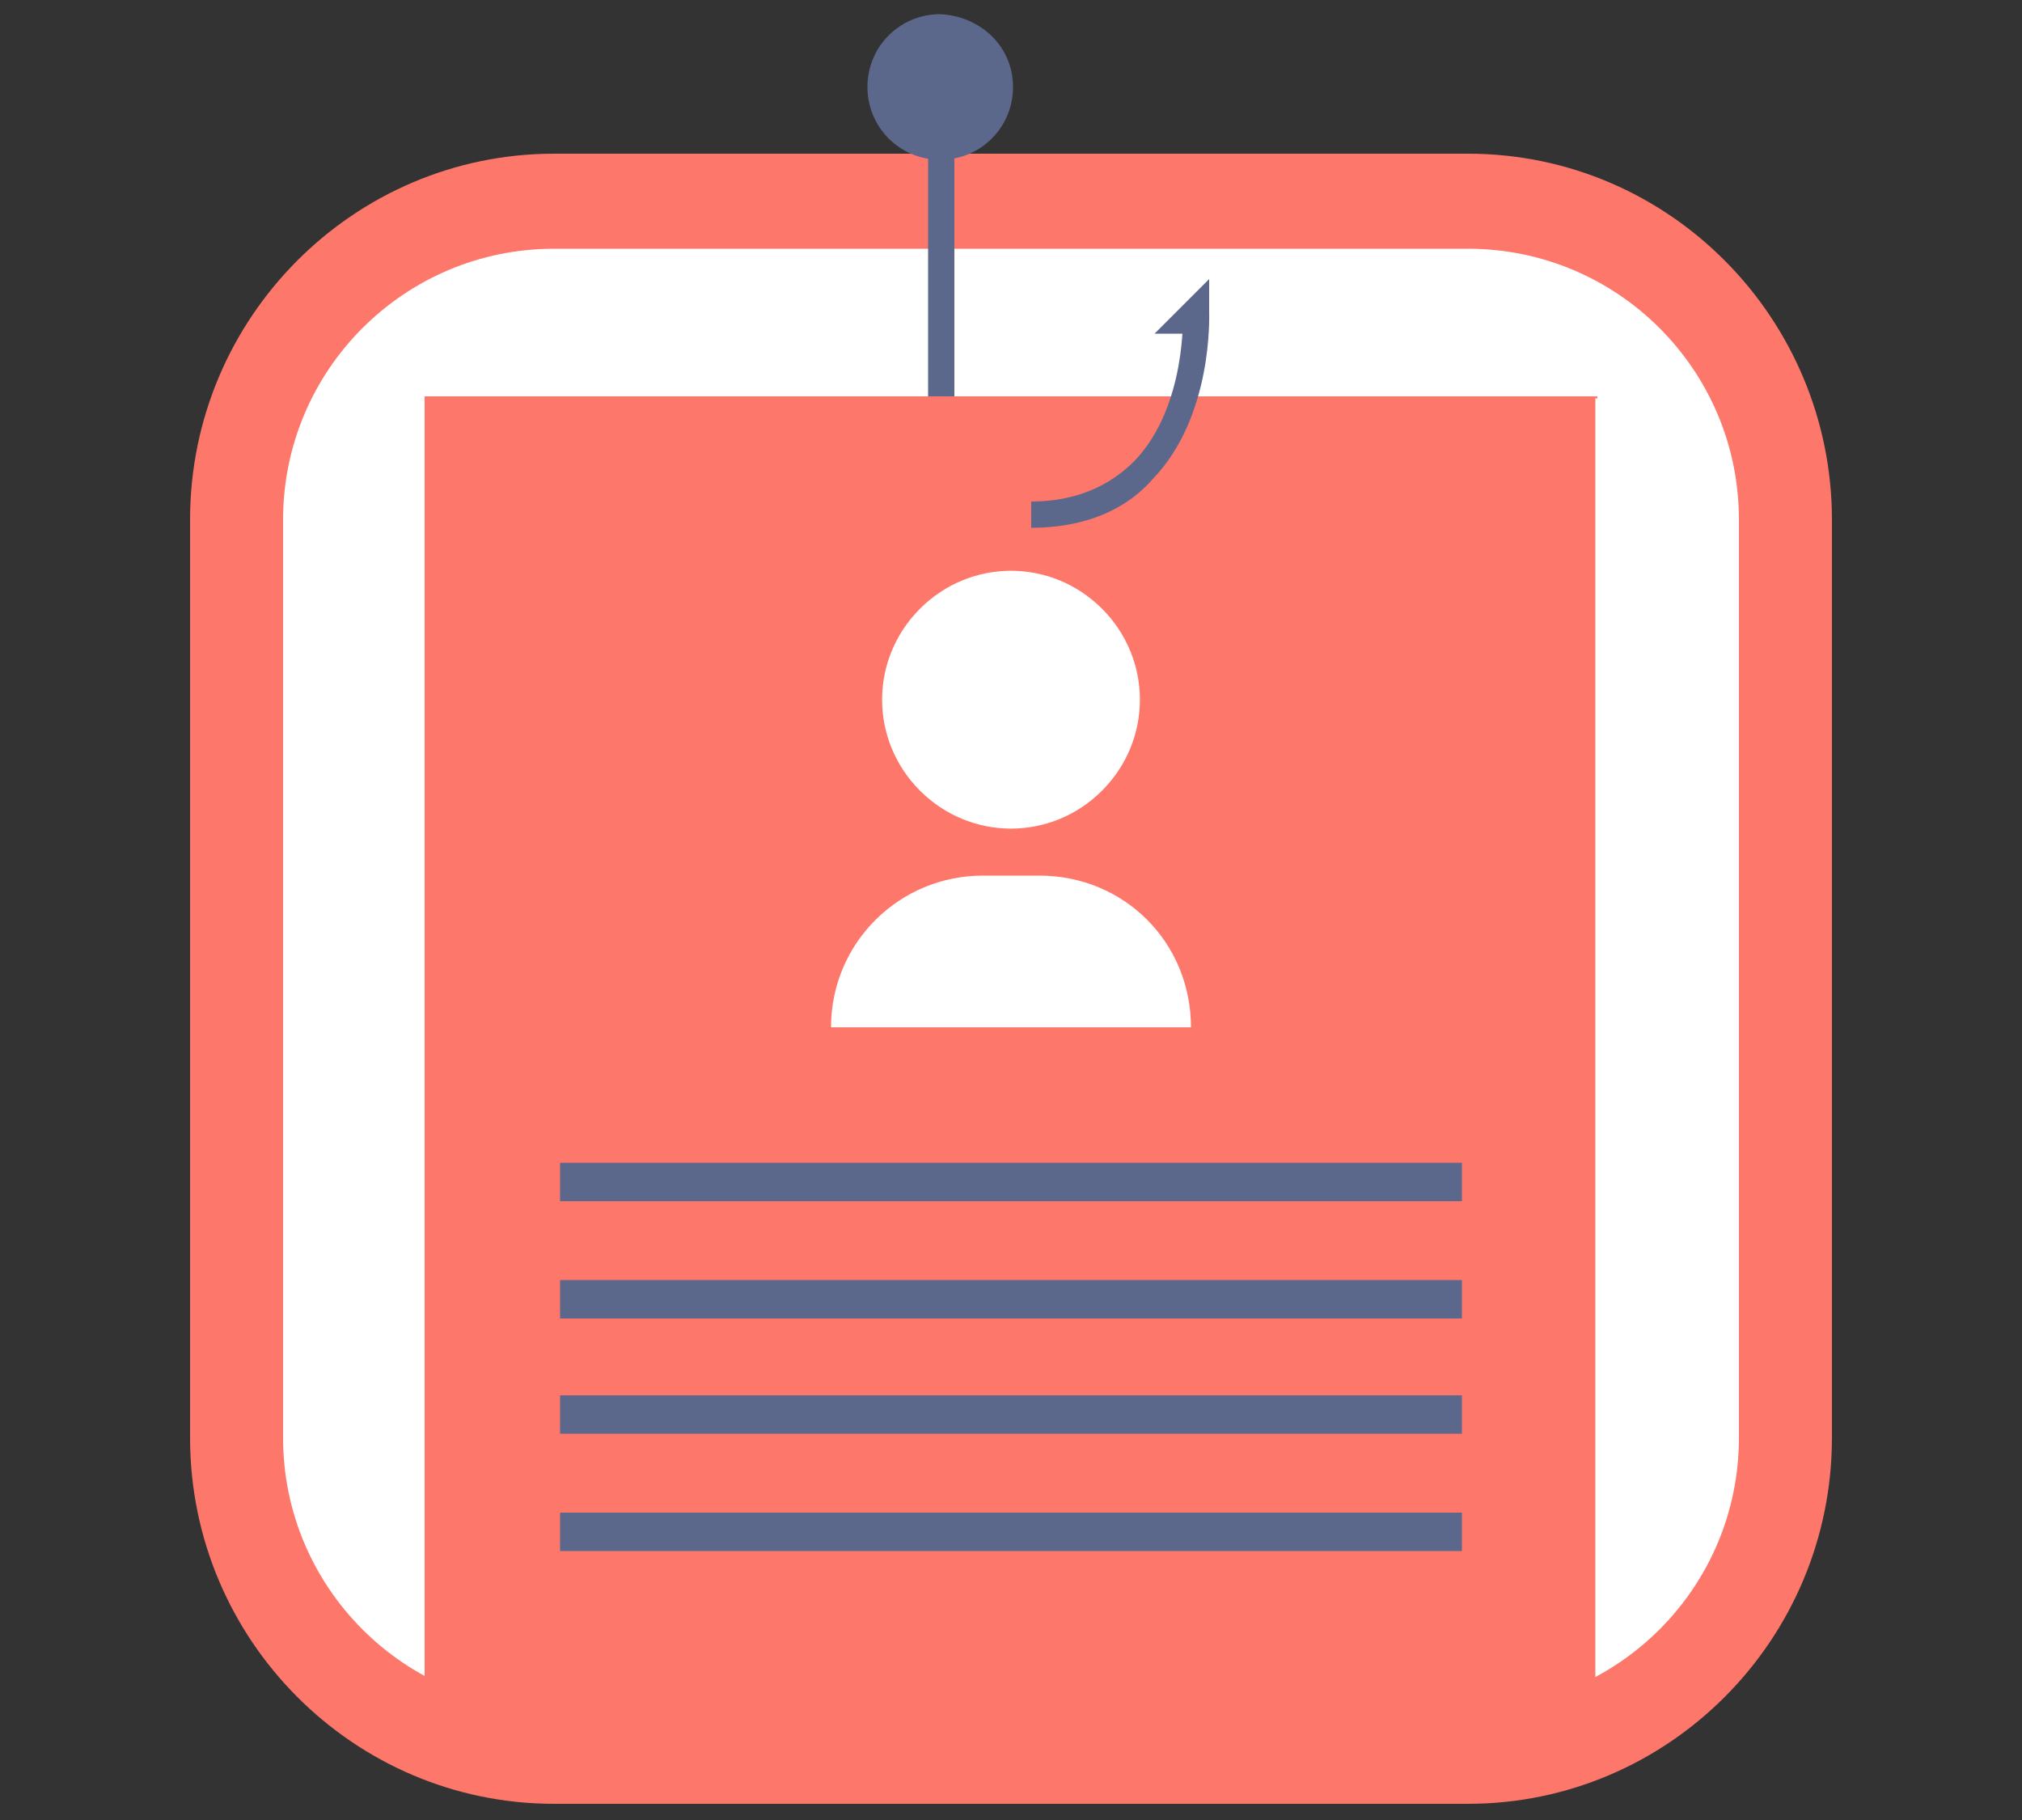 <?xml version="1.0" encoding="utf-8"?>
<!-- Generator: Adobe Illustrator 19.0.0, SVG Export Plug-In . SVG Version: 6.00 Build 0)  -->
<svg version="1.1" id="Layer_1" xmlns="http://www.w3.org/2000/svg" xmlns:xlink="http://www.w3.org/1999/xlink" x="0px" y="0px"
	 viewBox="-405 202 100 90" style="enable-background:new -405 202 100 90;" xml:space="preserve">
<rect x="-405" y="202" width="100" height="90" fill="#333333" stroke="none"/>
<style type="text/css">
	.st0{fill:#FFFFFF;}
	.st1{fill:#FE776B;}
	.st2{fill:#5B688C;}
</style>
<path class="st0" d="M-332.4,283.1h-45.2c-7.4,0-13.4-6-13.4-13.4v-45.4c0-7.4,6-13.4,13.4-13.4h45.2c7.4,0,13.4,6,13.4,13.4v45.4
	C-319,277.1-325,283.1-332.4,283.1z"/>
<g>
	<path class="st0" d="M-377.6,288.8c-8.6,0-15.7-7.1-15.7-15.7v-45.4c0-8.7,7-15.7,15.7-15.7h45.2c8.6,0,15.7,7.1,15.7,15.7v45.4
		c0,8.7-7,15.7-15.7,15.7H-377.6z"/>
	<path class="st1" d="M-332.4,214.3c7.4,0,13.4,6,13.4,13.4v45.4c0,7.4-6,13.4-13.4,13.4h-45.2c-7.4,0-13.4-6-13.4-13.4v-45.4
		c0-7.4,6-13.4,13.4-13.4H-332.4 M-332.4,209.6h-45.2c-9.9,0-18,8.1-18,18.1v45.4c0,10,8.1,18.1,18,18.1h45.2c9.9,0,18-8.1,18-18.1
		v-45.4C-314.4,217.8-322.4,209.6-332.4,209.6z"/>
	<g>
		<path class="st1" d="M-326,221.6h-58V289h57.9v-67.3H-326z"/>
		<path class="st0" d="M-350.5,241.1c2.5-2.5,2.5-6.5,0-9s-6.5-2.5-9,0s-2.5,6.5,0,9S-353,243.6-350.5,241.1z"/>
		<path class="st0" d="M-346.1,252.8h-17.8c0-4.2,3.4-7.5,7.5-7.5h2.8C-349.4,245.3-346.1,248.6-346.1,252.8z"/>
		<path class="st2" d="M-332.7,259.5h-44.6v1.9h44.6V259.5z"/>
		<path class="st2" d="M-332.7,265.3h-44.6v1.9h44.6V265.3z"/>
		<path class="st2" d="M-332.7,271h-44.6v1.9h44.6V271z"/>
		<path class="st2" d="M-332.7,276.8h-44.6v1.9h44.6V276.8z"/>
	</g>
	<path class="st2" d="M-354,228.1v-1.3c2.1,0,3.8-0.7,5.1-2c2.6-2.7,2.4-7.3,2.4-7.3l1.3-0.1c0,0.2,0.2,5.2-2.8,8.3
		C-349.4,227.3-351.5,228.1-354,228.1z"/>
	<path class="st2" d="M-357.8,207.8h-1.3v13.8h1.3V207.8z"/>
	<path class="st2" d="M-354.9,206.3c0,2-1.6,3.6-3.6,3.6s-3.6-1.6-3.6-3.6s1.6-3.6,3.6-3.6C-356.5,202.8-354.9,204.3-354.9,206.3z"
		/>
	<path class="st2" d="M-345.2,217.9v-2.1l-2.7,2.7h2.6L-345.2,217.9z"/>
</g>
</svg>
